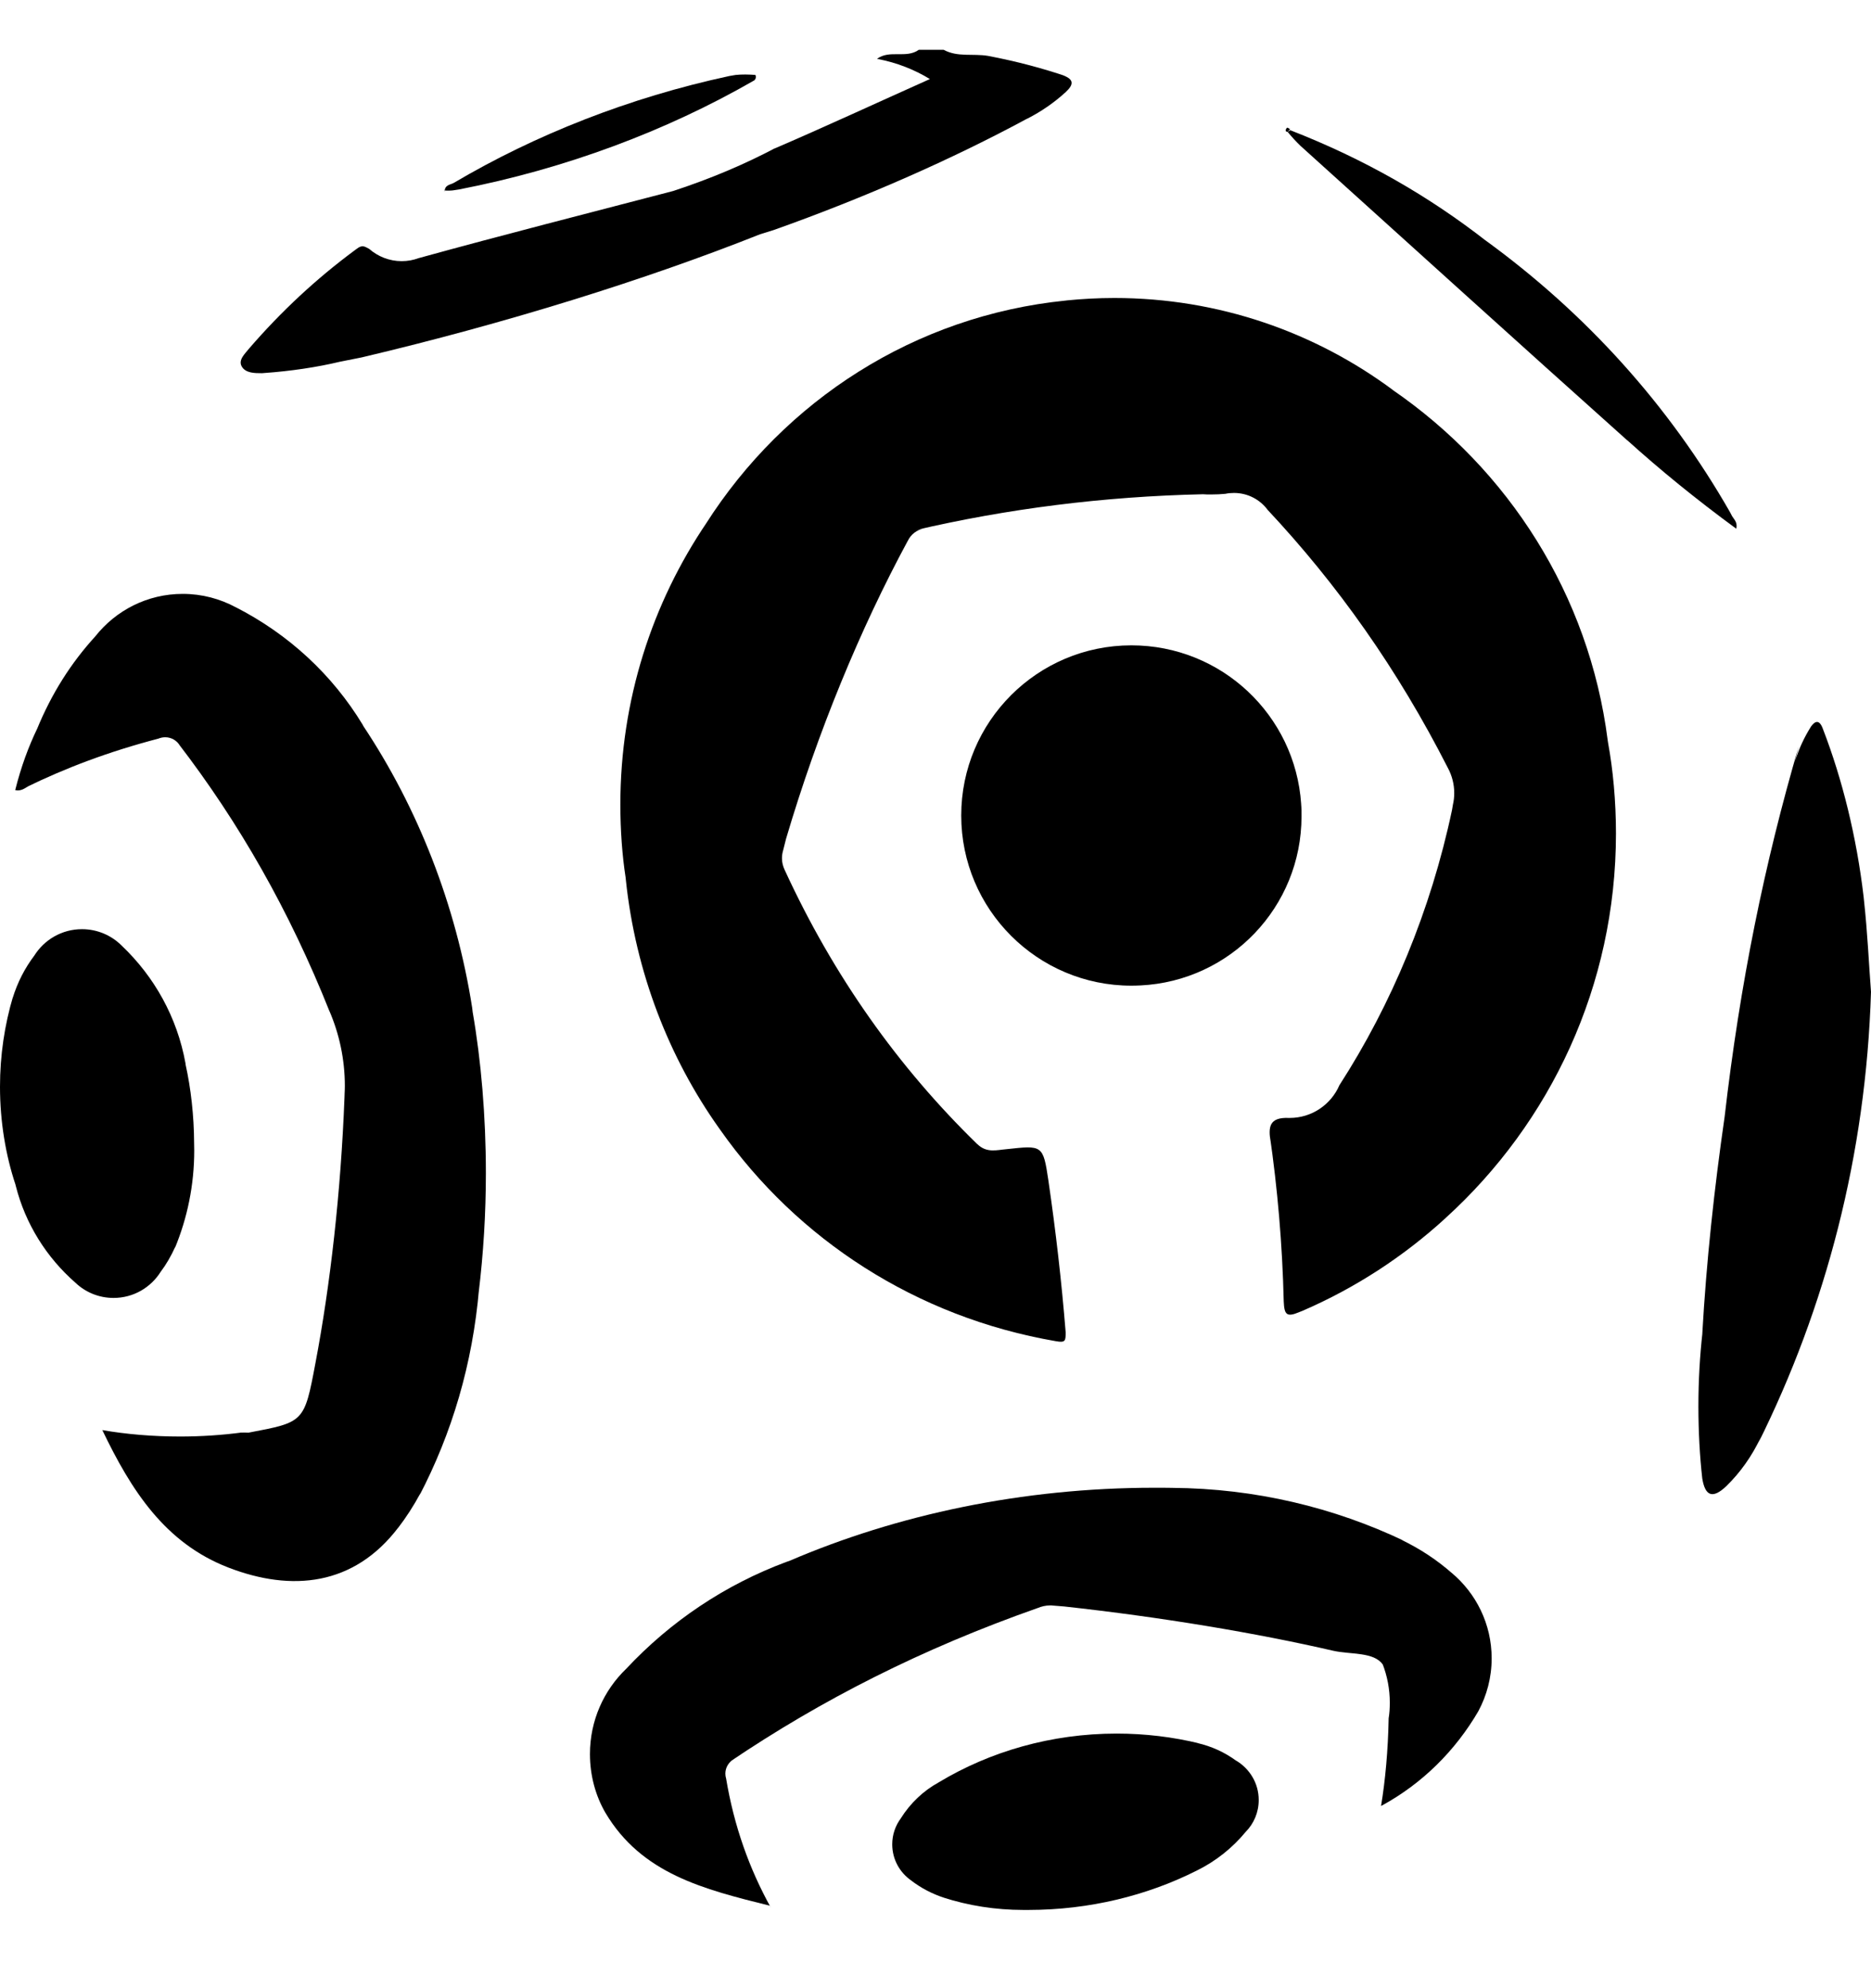 <svg width="16" height="17" viewBox="0 0 16 17" fill="none" xmlns="http://www.w3.org/2000/svg">
<g clip-path="url(#clip0_6_413)">
<path d="M8.07 0.426C8.19 0.491 8.32 0.456 8.45 0.478C8.701 0.526 8.915 0.584 9.123 0.654L9.087 0.643C9.187 0.678 9.182 0.723 9.115 0.786C9.017 0.876 8.906 0.953 8.786 1.014L8.777 1.018C8.146 1.359 7.394 1.691 6.616 1.967L6.5 2.003C5.525 2.391 4.325 2.765 3.093 3.056L2.907 3.093C2.715 3.139 2.486 3.174 2.253 3.19L2.24 3.191C2.177 3.191 2.1 3.191 2.067 3.133C2.035 3.076 2.097 3.023 2.132 2.978C2.405 2.662 2.706 2.382 3.035 2.139L3.05 2.128C3.1 2.088 3.122 2.111 3.157 2.128C3.231 2.193 3.329 2.233 3.435 2.233C3.486 2.233 3.535 2.224 3.58 2.207L3.577 2.208C4.302 2.008 5.03 1.823 5.757 1.633C6.088 1.524 6.368 1.404 6.636 1.263L6.605 1.278C7.052 1.086 7.5 0.878 7.952 0.676C7.822 0.596 7.67 0.536 7.509 0.505L7.5 0.503C7.607 0.423 7.75 0.503 7.857 0.426H8.07Z" fill="black"/>
<path d="M10.29 4.226C9.435 4.245 8.614 4.35 7.824 4.534L7.905 4.518C7.841 4.529 7.789 4.569 7.763 4.625L7.762 4.626C7.356 5.378 6.993 6.255 6.722 7.172L6.697 7.271C6.691 7.291 6.687 7.314 6.687 7.339C6.687 7.375 6.696 7.409 6.711 7.44L6.71 7.438C7.129 8.349 7.683 9.126 8.356 9.782L8.358 9.783C8.438 9.861 8.523 9.833 8.608 9.826C8.913 9.793 8.92 9.788 8.965 10.091C9.028 10.523 9.078 10.956 9.113 11.391C9.113 11.463 9.113 11.483 9.03 11.468C7.832 11.262 6.818 10.596 6.16 9.662L6.15 9.648C5.722 9.046 5.435 8.315 5.352 7.523L5.35 7.503C5.321 7.316 5.305 7.1 5.305 6.88C5.305 5.985 5.578 5.154 6.045 4.466L6.035 4.481C6.708 3.424 7.823 2.7 9.113 2.57L9.13 2.568C9.25 2.556 9.388 2.548 9.529 2.548C10.424 2.548 11.249 2.842 11.916 3.338L11.905 3.331C12.902 4.015 13.589 5.088 13.748 6.327L13.751 6.348C13.794 6.582 13.819 6.851 13.819 7.126C13.819 8.429 13.258 9.6 12.364 10.413L12.361 10.416C12.005 10.742 11.592 11.012 11.139 11.208L11.111 11.219C11.001 11.266 10.983 11.239 10.978 11.129C10.966 10.636 10.925 10.165 10.858 9.702L10.866 9.766C10.845 9.639 10.851 9.551 11.023 9.559C11.024 9.559 11.026 9.559 11.028 9.559C11.219 9.559 11.383 9.444 11.454 9.279L11.456 9.276C11.899 8.589 12.235 7.786 12.417 6.926L12.425 6.879C12.432 6.849 12.436 6.816 12.436 6.781C12.436 6.704 12.416 6.63 12.382 6.567L12.383 6.569C11.953 5.724 11.438 4.997 10.835 4.354L10.84 4.359C10.774 4.271 10.67 4.215 10.553 4.215C10.528 4.215 10.504 4.217 10.48 4.222L10.483 4.222C10.444 4.226 10.4 4.228 10.355 4.228C10.332 4.228 10.309 4.228 10.287 4.226L10.29 4.226Z" fill="black"/>
<path d="M0.13 6.756C0.18 6.557 0.243 6.385 0.322 6.222L0.315 6.238C0.44 5.931 0.609 5.666 0.817 5.439L0.815 5.441C0.991 5.219 1.26 5.078 1.563 5.078C1.727 5.078 1.882 5.12 2.017 5.193L2.012 5.19C2.471 5.424 2.843 5.771 3.101 6.196L3.107 6.208C3.57 6.904 3.899 7.73 4.038 8.618L4.042 8.653C4.114 9.067 4.155 9.544 4.155 10.03C4.155 10.377 4.134 10.719 4.093 11.056L4.097 11.015C4.042 11.663 3.864 12.257 3.585 12.791L3.597 12.765C3.536 12.878 3.473 12.975 3.403 13.066L3.407 13.06C3.027 13.56 2.495 13.613 1.952 13.403C1.41 13.193 1.122 12.743 0.875 12.228C1.075 12.263 1.305 12.283 1.54 12.283C1.721 12.283 1.899 12.271 2.073 12.248L2.052 12.25C2.063 12.25 2.076 12.249 2.088 12.249C2.101 12.249 2.114 12.25 2.126 12.25H2.125C2.6 12.16 2.602 12.163 2.697 11.658C2.825 10.985 2.915 10.191 2.946 9.382L2.947 9.35C2.948 9.331 2.949 9.308 2.949 9.285C2.949 9.057 2.901 8.839 2.816 8.642L2.82 8.653C2.474 7.784 2.044 7.033 1.523 6.355L1.54 6.378C1.514 6.333 1.467 6.304 1.413 6.304C1.393 6.304 1.374 6.308 1.356 6.315L1.357 6.315C0.932 6.426 0.563 6.565 0.214 6.736L0.25 6.72C0.215 6.735 0.185 6.768 0.13 6.756Z" fill="black"/>
<path d="M11.81 15.443C11.847 15.221 11.87 14.962 11.875 14.698V14.693C11.882 14.653 11.885 14.606 11.885 14.559C11.885 14.442 11.863 14.33 11.823 14.227L11.825 14.233C11.75 14.123 11.55 14.148 11.402 14.115C10.749 13.964 9.931 13.827 9.099 13.736L9 13.728C8.995 13.727 8.989 13.727 8.982 13.727C8.942 13.727 8.905 13.736 8.87 13.751L8.872 13.75C7.883 14.098 7.027 14.533 6.241 15.064L6.282 15.038C6.235 15.062 6.203 15.11 6.203 15.165C6.203 15.179 6.205 15.193 6.209 15.206L6.209 15.205C6.277 15.614 6.408 15.98 6.593 16.313L6.584 16.295C6.021 16.155 5.486 16.023 5.176 15.498C5.093 15.354 5.045 15.182 5.045 14.998C5.045 14.711 5.164 14.452 5.356 14.268C5.733 13.865 6.2 13.55 6.725 13.355L6.749 13.347C7.671 12.951 8.744 12.721 9.871 12.721C9.925 12.721 9.979 12.721 10.033 12.722H10.024C10.736 12.727 11.409 12.89 12.011 13.177L11.982 13.165C12.146 13.244 12.287 13.338 12.414 13.449L12.412 13.447C12.623 13.623 12.756 13.886 12.756 14.18C12.756 14.344 12.714 14.498 12.642 14.632L12.645 14.627C12.444 14.973 12.161 15.25 11.82 15.437L11.809 15.442L11.81 15.443Z" fill="black"/>
<path d="M9.75 8.426C9.728 8.427 9.702 8.428 9.675 8.428C8.872 8.428 8.22 7.776 8.22 6.973C8.22 6.169 8.872 5.518 9.675 5.518C10.446 5.518 11.076 6.116 11.127 6.874V6.878C11.13 6.909 11.13 6.944 11.13 6.98C11.13 7.756 10.52 8.389 9.752 8.426H9.749H9.75Z" fill="black"/>
<path d="M16 8.481C15.957 9.875 15.614 11.179 15.033 12.345L15.057 12.291C14.981 12.452 14.882 12.591 14.762 12.708C14.648 12.816 14.582 12.796 14.557 12.641C14.536 12.456 14.524 12.242 14.524 12.025C14.524 11.808 14.536 11.593 14.56 11.383L14.557 11.409C14.592 10.786 14.66 10.159 14.748 9.551C14.88 8.405 15.091 7.375 15.383 6.378L15.35 6.511C15.384 6.4 15.43 6.303 15.486 6.214L15.482 6.219C15.523 6.159 15.56 6.151 15.59 6.236C15.754 6.661 15.877 7.156 15.937 7.669L15.94 7.699C15.97 7.971 15.982 8.246 16 8.481Z" fill="black"/>
<path d="M1.66 9.778C1.66 9.796 1.661 9.816 1.661 9.837C1.661 10.133 1.602 10.415 1.495 10.673L1.5 10.658C1.463 10.74 1.422 10.811 1.373 10.876L1.375 10.873C1.29 11.009 1.141 11.098 0.971 11.098C0.845 11.098 0.73 11.049 0.645 10.968C0.398 10.752 0.217 10.465 0.135 10.14L0.132 10.128C0.049 9.879 0 9.591 0 9.292C0 9.024 0.039 8.764 0.112 8.519L0.107 8.538C0.15 8.398 0.213 8.277 0.294 8.17L0.292 8.173C0.378 8.035 0.529 7.945 0.701 7.945C0.834 7.945 0.955 7.999 1.042 8.087C1.32 8.351 1.515 8.699 1.586 9.091L1.587 9.102C1.632 9.305 1.659 9.538 1.66 9.776V9.778Z" fill="black"/>
<path d="M8.787 16.331C8.777 16.331 8.764 16.331 8.752 16.331C8.512 16.331 8.281 16.294 8.064 16.224L8.08 16.229C7.971 16.194 7.877 16.144 7.793 16.08L7.795 16.081C7.695 16.013 7.63 15.899 7.63 15.77C7.63 15.687 7.657 15.61 7.704 15.547L7.703 15.548C7.785 15.418 7.895 15.313 8.026 15.241L8.031 15.238C8.465 14.977 8.989 14.823 9.549 14.823C9.793 14.823 10.03 14.852 10.257 14.907L10.236 14.903C10.363 14.932 10.474 14.984 10.571 15.055L10.569 15.053C10.686 15.122 10.764 15.247 10.764 15.391C10.764 15.497 10.722 15.593 10.653 15.663C10.539 15.801 10.398 15.913 10.239 15.992L10.231 15.996C9.812 16.207 9.317 16.331 8.794 16.331C8.792 16.331 8.789 16.331 8.787 16.331Z" fill="black"/>
<path d="M11.033 1.113C11.67 1.361 12.22 1.678 12.714 2.064L12.7 2.053C13.565 2.681 14.273 3.468 14.793 4.377L14.812 4.413C14.83 4.443 14.86 4.466 14.848 4.521C14.502 4.267 14.2 4.021 13.912 3.761L13.922 3.771C12.985 2.933 12.053 2.088 11.12 1.246C11.082 1.209 11.047 1.171 11.014 1.131L11.012 1.128L11.033 1.113Z" fill="black"/>
<path d="M3.802 1.641C3.802 1.578 3.852 1.581 3.882 1.563C4.576 1.153 5.381 0.834 6.237 0.65L6.29 0.641C6.315 0.638 6.345 0.637 6.375 0.637C6.405 0.637 6.434 0.639 6.464 0.641L6.46 0.641C6.462 0.646 6.464 0.652 6.464 0.658C6.464 0.674 6.454 0.688 6.44 0.693C5.7 1.118 4.838 1.443 3.925 1.62L3.872 1.628C3.861 1.629 3.849 1.63 3.836 1.63C3.824 1.63 3.811 1.63 3.798 1.628H3.8L3.802 1.641Z" fill="black"/>
<path d="M11.012 1.128C11.012 1.128 10.985 1.128 10.998 1.103C11.01 1.078 11.02 1.103 11.033 1.103L11.012 1.128Z" fill="black"/>
</g>
<defs>
<clipPath id="clip0_6_413">
<rect width="16" height="16" fill="white" transform="translate(0 0.378)"/>
</clipPath>
</defs>
</svg>
